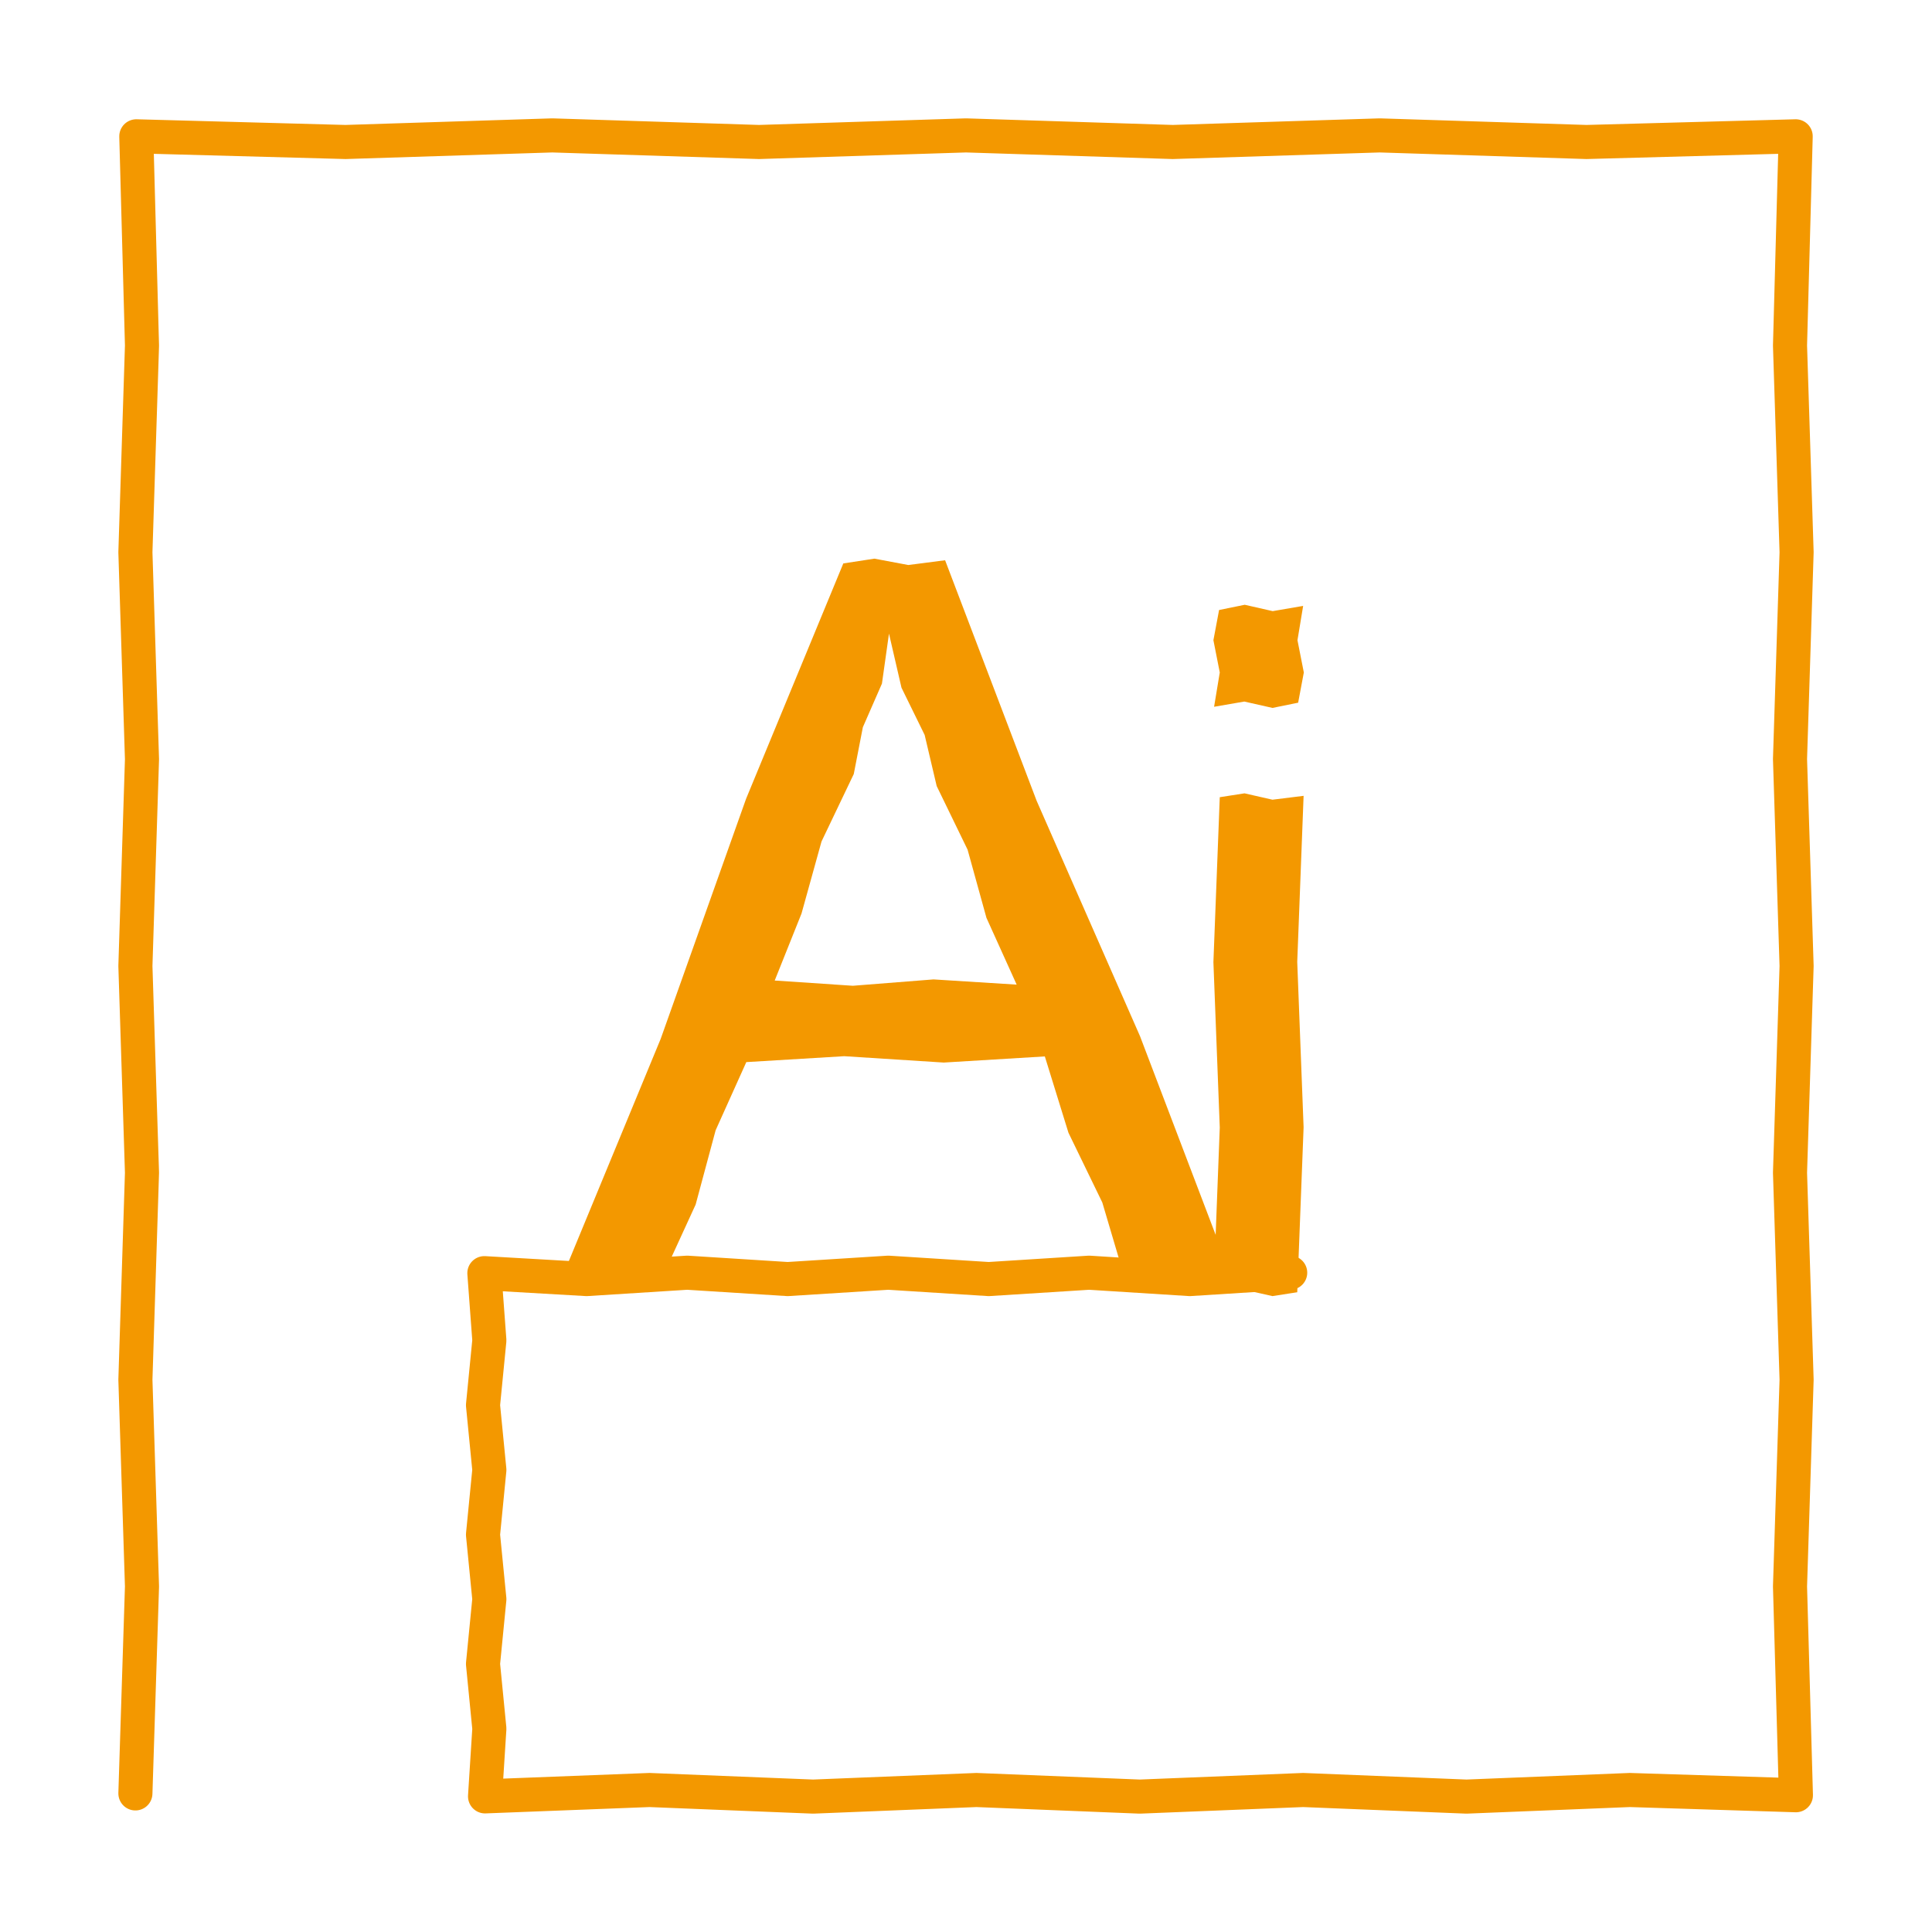 <?xml version="1.0" encoding="utf-8"?>
<!-- Generator: Adobe Illustrator 19.2.0, SVG Export Plug-In . SVG Version: 6.00 Build 0)  -->
<svg version="1.1" id="レイヤー_1" xmlns="http://www.w3.org/2000/svg" xmlns:xlink="http://www.w3.org/1999/xlink" x="0px"
	 y="0px" viewBox="0 0 850.4 850.4" style="enable-background:new 0 0 850.4 850.4;" xml:space="preserve">
<style type="text/css">
	.st0{fill:none;stroke:#F39800;stroke-width:15;stroke-linecap:round;stroke-linejoin:round;stroke-miterlimit:10;}
	.st1{fill:#F39800;}
</style>
<g>
	<g>
		<polyline class="st0" points="59.6,789.4 62.5,698.3 59.6,607.3 62.5,516.2 59.6,425.2 62.5,334.2 59.6,243.1 62.5,152.1 60,60 
			152.1,62.5 243.1,59.6 334.1,62.5 425.2,59.6 516.2,62.5 607.3,59.6 698.3,62.5 790.4,60 787.9,152.1 790.8,243.1 787.9,334.1 
			790.8,425.2 787.9,516.2 790.8,607.3 787.9,698.3 790.5,790.2 717.4,787.9 645.5,790.8 573.6,787.9 501.7,790.8 429.8,787.9 
			357.9,790.8 285.9,787.9 213.5,790.7 215.4,760.9 212.6,732.4 215.4,703.9 212.6,675.5 215.4,647 212.6,618.5 215.4,590 
			213.2,560.4 258.2,563 302.5,560.2 346.7,563 391,560.2 435.2,563 479.4,560.2 523.7,563 567.9,560.2 		"/>
	</g>
	<g>
		<g>
			<g>
				<path class="st1" d="M247.9,561.1l42.9-103.8l37.6-105.7L371.2,248l13.7-2.1l14.9,2.8l16.2-2.1l40.3,105.9l45.5,103.6L542,561.7
					l-14.4,1.1l-15.8-2.8l-16.8,2.4l-9.8-33.1l-14.9-30.7L459.9,465l-44.5,2.7l-43.8-2.8l-43.1,2.6l-13.5,30l-8.8,32.7l-13.9,30.3
					l-13.6,2.3L264,560L247.9,561.1z M341,431.6l34.4,2.3l35.5-2.8l36.6,2.3L434.2,404l-8.3-30l-13.6-28l-5.3-22.5l-10.2-20.8
					l-5.5-23.8l-3.1,22l-8.4,19.2l-4,20.6l-14.2,29.7l-8.8,31.7L341,431.6z"/>
			</g>
			<g>
				<path class="st1" d="M534.4,311.1l2.5-15.1l-2.8-14.2l2.5-13.3l11.3-2.3l12.3,2.8l13.4-2.3l-2.5,15.1l2.8,14.2l-2.5,13.3
					l-11.3,2.3l-12.4-2.8L534.4,311.1z M534.1,569.4l2.8-73.1l-2.8-72.8l2.8-72.6l10.9-1.7l12.3,2.8l13.7-1.7l-2.8,73.1l2.8,72.8
					l-2.8,72.6l-10.9,1.7l-12.4-2.8L534.1,569.4z"/>
			</g>
		</g>
	</g>
</g>
</svg>
